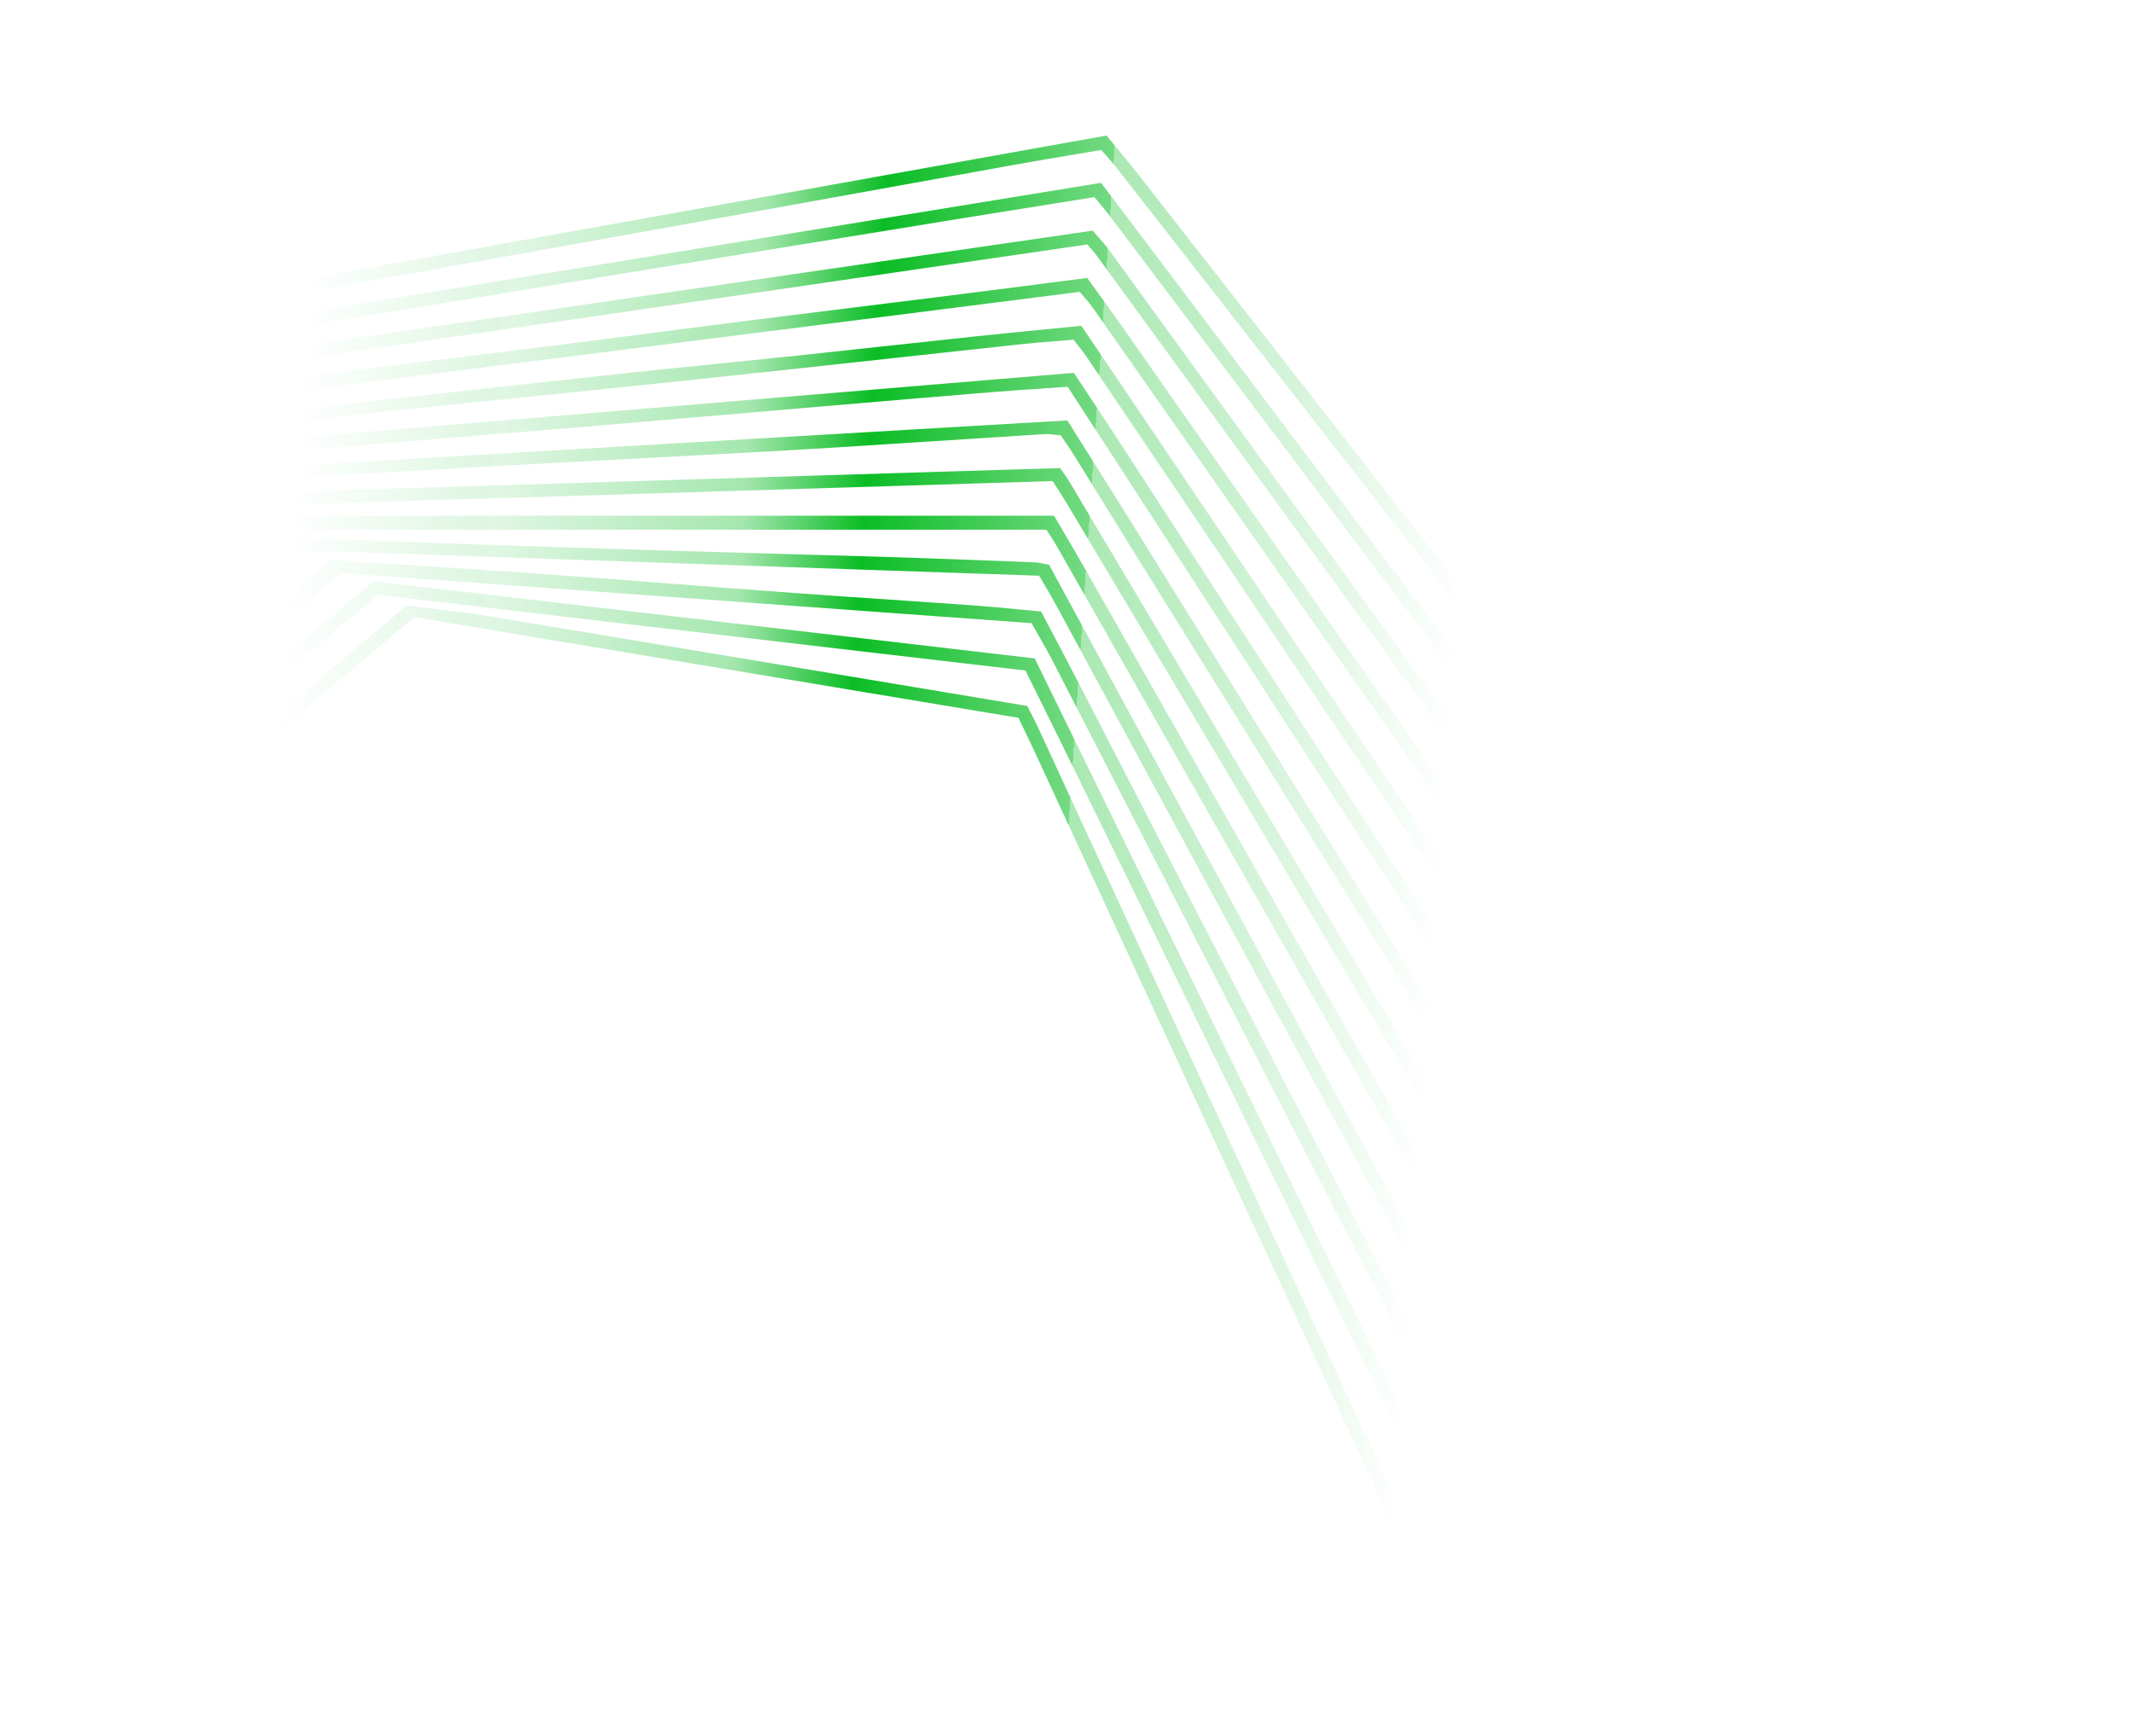 <svg width="495" height="403" viewBox="0 0 495 403" fill="none" xmlns="http://www.w3.org/2000/svg">
<path fill-rule="evenodd" clip-rule="evenodd" d="M453.081 282.403C465.783 298.683 478.498 314.964 491.237 331.22C491.969 332.164 492.825 333.01 493.679 333.856C494.117 334.289 494.555 334.722 494.975 335.167V340.074C494.559 339.654 494.126 339.247 493.693 338.84C492.806 338.008 491.919 337.175 491.176 336.225C464.902 302.583 438.642 268.927 412.382 235.272C394.864 212.821 377.346 190.369 359.824 167.922C332.274 132.605 304.7 97.304 277.128 62.006C271.09 54.278 265.053 46.549 259.016 38.82C258.338 37.949 257.608 37.124 256.788 36.196C256.404 35.762 256.001 35.306 255.573 34.812C253.622 35.142 251.669 35.469 249.715 35.795C245.055 36.574 240.391 37.353 235.739 38.193C219.909 41.04 204.083 43.899 188.258 46.759C173.117 49.494 157.978 52.23 142.839 54.953C106.65 61.471 70.449 67.975 34.248 74.468C22.937 76.496 17.19 77.428 6.379 79.183L4.748 79.448C3.285 79.682 -5.507 81.096 -5.507 81.096C-5.507 81.096 -8.225 83.973 -9.565 85.473C-19.27 96.319 -29.064 107.077 -38.854 117.832C-41.729 120.989 -44.603 124.147 -47.475 127.306C-48.419 128.343 -49.386 129.364 -50.48 130.518C-51.124 131.199 -51.813 131.926 -52.566 132.729C-74.594 110.992 -96.692 89.366 -118.812 67.718C-140.664 46.333 -162.537 24.927 -184.383 3.375C-194.507 3.434 -205.756 3.434 -217.426 3.434C-229.097 3.434 -241.189 3.434 -253 3.493V3.19215e-05L-241.751 0L-200.132 1.90485e-05L-182.873 1.15392e-05C-139.589 42.645 -96.354 85.24 -52.627 128.315C-44.526 119.442 -36.541 110.694 -28.572 101.962C-21.544 94.26 -14.527 86.572 -7.45 78.821C32.168 71.718 71.826 64.61 111.53 57.494C159.877 48.829 208.293 40.151 256.791 31.455C257.615 32.462 258.423 33.44 259.216 34.4C260.978 36.533 262.667 38.579 264.304 40.665C299.435 85.609 334.567 130.553 369.673 175.521C387.179 197.933 404.674 220.36 422.17 242.786C432.473 255.993 442.776 269.199 453.081 282.403ZM470.53 327.597L470.528 327.594C467.66 323.785 464.793 319.976 461.922 316.169C429.927 273.697 397.931 231.225 365.923 188.765C346.678 163.235 327.424 137.71 308.169 112.184L308.168 112.182C295.891 95.906 283.613 79.63 271.338 63.352C268.079 59.028 264.811 54.714 261.458 50.288L261.435 50.258C259.494 47.696 257.524 45.096 255.512 42.436C226.389 47.187 197.285 51.935 168.202 56.68L166.998 56.877L165.304 57.153C110.453 66.102 55.676 75.039 0.986 83.961C-3.818 88.903 -8.603 93.827 -13.381 98.743L-13.746 99.118L-13.759 99.132C-27.959 113.742 -42.099 128.291 -56.476 143.071C-77.498 121.093 -98.331 99.173 -119.077 77.345L-119.082 77.34C-139.401 55.962 -159.636 34.671 -179.884 13.498C-182.522 13.498 -185.16 13.489 -187.778 13.479H-187.778C-192.957 13.46 -198.059 13.441 -202.944 13.498C-213.66 13.629 -223.759 13.586 -234.099 13.543H-234.1C-239.362 13.521 -244.687 13.498 -250.188 13.498C-250.581 13.507 -251.525 13.504 -252.259 13.501C-252.558 13.499 -252.822 13.498 -253 13.498V16.311C-252.612 16.337 -251.928 16.326 -251.368 16.317H-251.367C-251.129 16.314 -250.912 16.311 -250.75 16.311C-236.421 16.22 -222.2 16.25 -207.978 16.281L-207.976 16.281C-200.866 16.296 -193.756 16.311 -186.633 16.311C-184.518 16.274 -181.571 16.311 -181.571 16.311C-181.571 16.311 -178.901 19.158 -177.757 20.425C-173.476 25.185 -169.037 29.802 -164.599 34.418L-164.599 34.418C-163.224 35.847 -161.85 37.276 -160.481 38.71C-126.985 73.767 -95.075 107.152 -61.555 142.185C-61.033 142.731 -60.399 143.465 -59.671 144.31L-59.67 144.31L-59.67 144.31C-58.889 145.217 -57.997 146.25 -57.017 147.313C-55.13 145.58 -52.301 142.629 -50.586 140.839L-50.585 140.838L-50.439 140.685C-43.209 133.166 -36.019 125.908 -28.828 118.651L-28.828 118.65L-28.827 118.649C-21.637 111.391 -14.446 104.133 -7.216 96.614C-1.916 91.105 3.347 86.47 3.347 86.47C3.347 86.47 9.962 85.461 16.209 84.478C32.864 81.879 49.505 79.143 66.142 76.408L66.151 76.407C70.687 75.661 75.222 74.916 79.757 74.173C90.346 72.44 100.929 70.688 111.512 68.937L111.525 68.935C122.112 67.183 132.7 65.43 143.294 63.696C169.916 59.343 196.538 55.015 223.172 50.687C229.865 49.603 236.562 48.536 243.269 47.467L243.269 47.467C246.839 46.898 250.412 46.328 253.987 45.756C254.407 46.267 254.809 46.745 255.194 47.203L255.195 47.203C255.949 48.1 256.64 48.922 257.283 49.777C259.93 53.283 262.577 56.79 265.225 60.297C275.147 73.44 285.071 86.585 294.972 99.737C305.177 113.287 315.378 126.841 325.58 140.395L325.82 140.714C341.98 162.184 358.142 183.656 374.322 205.119C405.1 245.956 435.878 286.781 466.693 327.581C472.906 335.81 479.189 343.99 485.471 352.168L485.475 352.174C488.654 356.312 491.832 360.45 495 364.593V358.457C494.609 358.106 494.2 357.768 493.791 357.43L493.791 357.43C492.825 356.631 491.857 355.831 491.114 354.854C484.224 345.789 477.377 336.693 470.53 327.597ZM308.394 128.189C325.411 151.597 342.427 175.006 359.455 198.405C386.115 235.048 412.802 271.671 439.496 308.303L440.217 309.293C449.419 321.921 458.622 334.55 467.824 347.181C473.915 355.537 480.034 363.876 486.154 372.217C489.103 376.237 492.053 380.257 495 384.28V389.186C493.754 387.581 492.495 385.987 491.236 384.393L491.234 384.391C488.578 381.03 485.923 377.67 483.404 374.209C458.425 339.869 433.472 305.516 408.517 271.16L408.109 270.599C399.073 258.159 390.037 245.719 380.998 233.278C351.806 193.081 322.602 152.883 293.385 112.698C280.4 94.831 267.391 76.989 254.381 59.147C254.09 58.751 253.767 58.383 253.336 57.891L253.335 57.89L253.334 57.889L253.333 57.888C253.054 57.569 252.73 57.199 252.34 56.736C172.203 68.406 91.771 80.124 11.044 91.892C-12.639 115.157 -36.384 138.496 -60.411 162.118C-62.497 159.824 -64.543 157.585 -66.56 155.377C-70.025 151.586 -73.404 147.888 -76.753 144.165C-84.019 136.093 -91.292 128.027 -98.564 119.96C-123.475 92.331 -148.384 64.702 -173.035 36.853C-175.101 34.529 -179.663 29.844 -179.663 29.844C-179.663 29.844 -185.873 29.401 -189.894 29.303C-204.729 28.465 -219.772 27.837 -234.7 27.214L-234.7 27.214C-240.827 26.958 -246.935 26.703 -253 26.434L-252.975 23.622C-248.967 23.931 -245.462 24.071 -241.528 24.227H-241.528H-241.528H-241.528C-238.31 24.355 -234.805 24.494 -230.503 24.747C-225.933 25.016 -222.262 25.156 -218.458 25.302C-214.303 25.46 -209.989 25.625 -204.17 25.97C-196.739 26.411 -191.423 26.625 -186.107 26.839L-186.106 26.839L-186.106 26.839C-183.448 26.946 -180.79 27.052 -177.868 27.188C-145.801 62.809 -113.883 98.273 -81.735 133.992L-60.35 157.753C-38.121 135.906 -16.317 114.472 5.452 93.074L5.864 92.669L9.544 89.052C86.34 77.876 162.961 66.721 239.645 55.558L253.594 53.527C254.09 54.116 254.564 54.656 255.014 55.17L255.015 55.171C255.881 56.158 256.661 57.049 257.357 58.003C274.367 81.378 291.366 104.763 308.365 128.148L308.38 128.168L308.394 128.189ZM394.66 267.241C381.519 248.501 368.378 229.759 355.237 211.017L355.085 210.801L354.982 210.654L354.927 210.576C323.325 165.506 291.721 120.432 260.111 75.365C258.394 72.917 256.638 70.495 254.891 68.087C254.024 66.891 253.159 65.699 252.303 64.508C250.198 64.779 248.105 65.05 246.022 65.319C236.507 66.549 227.196 67.752 217.885 68.922C211.041 69.78 204.195 70.623 197.348 71.465C189.384 72.446 181.419 73.426 173.457 74.431C166.628 75.294 159.805 76.182 152.982 77.07L152.98 77.07L152.978 77.07L152.976 77.071C145.414 78.055 137.852 79.039 130.284 79.989C122.019 81.026 113.754 82.038 105.488 83.05L105.482 83.05C96.301 84.175 87.119 85.299 77.937 86.457C70.834 87.351 63.734 88.273 56.634 89.195L56.634 89.195L56.633 89.195L56.633 89.195C45.286 90.668 33.939 92.141 22.578 93.503C20.955 93.7 17.93 94.032 17.93 94.032C17.93 94.032 16.086 96.061 15.065 97.032C-9.65 120.599 -34.402 144.106 -59.167 167.624L-59.649 168.081C-60.594 168.978 -61.608 169.795 -62.705 170.679L-62.705 170.679L-62.706 170.68L-62.707 170.68L-62.711 170.684C-63.282 171.144 -63.876 171.622 -64.494 172.139C-101.642 128.155 -138.433 84.588 -175.433 40.763C-201.182 37.984 -226.98 35.328 -252.988 32.807V35.598C-249.522 35.958 -246.056 36.318 -242.591 36.679L-242.588 36.679L-242.587 36.679C-222.484 38.769 -202.386 40.859 -182.27 42.841C-180.069 43.062 -176.392 43.468 -176.392 43.468C-176.392 43.468 -174.204 46.1 -173.343 47.12C-171.535 49.23 -169.883 51.41 -168.222 53.602L-168.222 53.602C-166.639 55.691 -165.049 57.789 -163.309 59.847L-81.82 156.461C-78.087 160.884 -74.328 165.284 -70.478 169.791L-70.475 169.794L-70.47 169.8C-68.488 172.12 -66.483 174.468 -64.444 176.861C-36.113 149.932 -8.126 123.334 19.553 97.032C96.985 87.219 173.801 77.48 250.581 67.742C250.974 68.217 251.345 68.648 251.693 69.055L251.697 69.059L251.7 69.062C252.395 69.873 253.005 70.584 253.545 71.344C291.357 125.265 329.144 179.185 366.931 233.118C372.765 241.443 378.598 249.769 384.432 258.094L386.311 260.777L386.357 260.842L386.403 260.907L386.449 260.972C414.917 301.6 443.387 342.231 471.833 382.878C474.911 387.275 477.883 391.746 480.859 396.221L480.863 396.228L480.868 396.234C482.299 398.387 483.73 400.54 485.175 402.688H488.864C488.454 401.987 488.062 401.273 487.67 400.56L487.669 400.559C486.885 399.133 486.101 397.707 485.175 396.379C459.69 359.985 434.196 323.626 408.7 287.265L407.598 285.693L394.66 267.241ZM286.767 128.686L286.795 128.728L286.823 128.77L286.851 128.812L286.88 128.853C303.612 153.684 320.344 178.516 337.087 203.336C356.414 231.99 375.745 260.64 395.073 289.287L395.627 290.108C410.768 312.549 425.908 334.988 441.043 357.424C447.334 366.748 453.64 376.062 459.946 385.376L459.977 385.422C463.865 391.164 467.752 396.907 471.636 402.651H466.718C466.501 402.182 466.306 401.699 466.11 401.216C465.706 400.216 465.302 399.218 464.713 398.347C445.305 369.515 425.876 340.692 406.445 311.868L406.334 311.702L406.084 311.332L405.926 311.098L405.769 310.865C392.617 291.354 379.464 271.842 366.316 252.325C351.161 229.822 336.014 207.314 320.866 184.804C309.527 167.955 298.188 151.104 286.844 134.254C275.309 117.112 263.763 99.996 252.204 82.879C251.569 81.939 250.861 81.043 250.1 80.081L250.098 80.079L250.098 80.079L250.097 80.078L250.095 80.075C249.782 79.679 249.46 79.272 249.13 78.846C247.782 78.961 246.445 79.068 245.116 79.174L245.116 79.174C242.35 79.395 239.62 79.612 236.895 79.903C226.922 80.977 216.952 82.067 206.98 83.157C191.957 84.8 176.932 86.442 161.898 88.031C148.263 89.474 134.621 90.871 120.98 92.267L120.979 92.267L120.977 92.268L120.976 92.268L120.975 92.268C109.398 93.453 97.821 94.638 86.25 95.852C78.282 96.682 71.825 97.374 65.561 98.046C57.443 98.916 49.65 99.752 39.314 100.807C38.146 100.93 29.255 101.594 29.255 101.594C29.255 101.594 25.702 104.25 24.521 105.345C9.544 119.264 -5.446 133.184 -20.447 147.091C-35.587 161.125 -50.752 175.135 -65.916 189.144L-65.945 189.17C-66.401 189.595 -66.897 189.98 -67.508 190.453L-67.508 190.453C-67.852 190.719 -68.233 191.014 -68.662 191.359C-89.735 164.678 -110.752 138.062 -131.746 111.475L-131.783 111.428L-131.823 111.378L-132.215 110.881C-146.419 92.893 -160.613 74.918 -174.806 56.945C-178.541 56.36 -182.254 55.777 -185.951 55.197L-185.959 55.195C-194.065 53.923 -202.097 52.661 -210.134 51.412C-213.878 50.831 -217.622 50.255 -221.366 49.68L-221.37 49.679L-221.371 49.679C-231.56 48.114 -241.749 46.548 -251.918 44.858C-252.145 44.823 -252.402 44.8 -252.669 44.777C-252.778 44.768 -252.889 44.758 -253 44.747V41.685C-241.315 43.512 -229.681 45.331 -218.099 47.143L-217.948 47.166L-217.715 47.203L-217.708 47.204L-217.593 47.222L-217.547 47.229C-202.646 49.559 -187.829 51.877 -173.097 54.179C-138.015 98.582 -103.302 142.529 -68.269 186.883C-67.599 186.314 -66.963 185.785 -66.355 185.278L-66.353 185.277L-66.352 185.276C-65.096 184.231 -63.955 183.282 -62.871 182.272C-56.208 176.088 -49.539 169.91 -42.869 163.732C-22.83 145.169 -2.788 126.604 17.094 107.865C20.488 104.681 27.128 98.852 27.128 98.852C27.128 98.852 34.444 98.151 38.478 97.893C51.845 97.043 65.168 95.503 78.487 93.964C83.657 93.366 88.826 92.769 93.997 92.212C102.133 91.338 110.267 90.441 118.401 89.545L118.402 89.545L118.402 89.545L118.403 89.545L118.403 89.545C127.539 88.538 136.675 87.531 145.814 86.555C152.836 85.809 159.864 85.1 166.891 84.39L166.893 84.39C173.293 83.744 179.692 83.098 186.086 82.424C192.791 81.717 199.496 80.986 206.202 80.254L206.208 80.254C212.916 79.522 219.624 78.79 226.332 78.083C231.768 77.507 237.205 76.974 242.719 76.434C245.436 76.168 248.173 75.9 250.938 75.624C252.351 77.71 253.757 79.778 255.156 81.836L255.162 81.844C257.339 85.046 259.5 88.225 261.648 91.413C270.022 103.836 278.394 116.261 286.767 128.686ZM393.798 309.395L393.516 308.96C377.555 284.306 361.593 259.65 345.621 235C316.823 190.56 288.024 146.12 259.213 101.68C257.094 98.412 254.935 95.168 252.791 91.946L252.788 91.943L252.785 91.938L252.784 91.936L252.777 91.926C251.578 90.125 250.384 88.331 249.204 86.543C225.105 88.551 201.07 90.553 177.095 92.551L176.846 92.572C129.402 96.524 82.196 100.457 35.207 104.373C11.012 126.333 -12.944 148.08 -36.963 169.886L-37.219 170.118L-37.724 170.577C-49.122 180.924 -60.534 191.285 -71.995 201.688L-74.162 198.746C-106.49 154.852 -138.499 111.392 -170.638 67.766C-175.692 66.7 -180.745 65.632 -185.8 64.564L-185.924 64.538L-185.935 64.535L-185.936 64.535C-208.128 59.844 -230.369 55.143 -252.975 50.563V53.588C-252.812 53.622 -252.648 53.651 -252.486 53.679L-252.486 53.679L-252.486 53.679L-252.486 53.679L-252.486 53.679L-252.485 53.679C-252.296 53.713 -252.109 53.745 -251.93 53.785C-242.831 55.679 -233.728 57.563 -224.626 59.448C-215.523 61.332 -206.421 63.217 -197.321 65.11C-191.739 66.273 -186.167 67.484 -180.654 68.683L-180.652 68.683C-177.883 69.285 -175.129 69.884 -172.396 70.472L-167.347 77.334L-167.31 77.384C-135.653 120.415 -104.167 163.211 -72.56 206.152C-72.141 205.81 -71.776 205.516 -71.45 205.253C-70.733 204.675 -70.202 204.247 -69.695 203.791C-66.492 200.885 -63.288 197.98 -60.084 195.074L-60.079 195.07L-60.075 195.066C-46.617 182.861 -33.155 170.653 -19.71 158.429C-2.15 142.468 15.409 126.507 32.883 110.46C34.407 109.058 37.076 106.894 37.076 106.894C37.076 106.894 56.086 105.652 63.009 105.086C70.672 104.456 78.33 103.81 85.989 103.163L85.99 103.163L85.991 103.163L85.992 103.163L85.993 103.163L85.993 103.163C91.779 102.675 97.566 102.186 103.354 101.705C107.757 101.341 112.159 100.985 116.561 100.629C123.164 100.094 129.767 99.56 136.371 99C146.466 98.145 156.557 97.275 166.648 96.405L166.651 96.405L166.654 96.405L166.657 96.405L166.66 96.404L166.668 96.404C174.295 95.746 181.923 95.088 189.553 94.438C191.76 94.25 193.967 94.062 196.173 93.874L196.175 93.874L196.177 93.873L196.179 93.873L196.181 93.873L196.183 93.873C207.413 92.916 218.645 91.958 229.886 91.044C233.897 90.716 237.908 90.447 241.997 90.171C243.9 90.043 245.82 89.914 247.765 89.777C248.781 91.338 249.785 92.876 250.779 94.4C252.614 97.211 254.419 99.975 256.213 102.75C263.666 114.247 271.119 125.742 278.572 137.237C297.593 166.574 316.612 195.908 335.624 225.248C372.969 282.919 410.301 340.59 447.609 398.286C448.197 399.197 448.608 400.233 449.017 401.267L449.018 401.267C449.199 401.724 449.38 402.181 449.576 402.626H453.265C452.893 401.898 452.54 401.159 452.186 400.42L452.185 400.418C451.404 398.787 450.623 397.156 449.65 395.642C444.389 387.499 439.11 379.356 433.829 371.21L433.801 371.166C430.303 365.771 426.805 360.375 423.311 354.977C413.565 339.928 403.821 324.877 394.076 309.826L393.798 309.395ZM305.24 189.997L305.259 190.029L305.279 190.06L305.298 190.092L305.318 190.123L305.338 190.155L305.357 190.186C317.185 209.243 329.014 228.302 340.85 247.358C354.02 268.561 367.195 289.764 380.37 310.968L380.645 311.409C397.812 339.038 414.98 366.668 432.14 394.302C433.465 396.426 434.762 398.564 436.057 400.7L436.123 400.81C436.339 401.165 436.554 401.52 436.769 401.875C436.931 402.142 437.093 402.409 437.255 402.675H433.566C420.323 381.304 407.08 359.933 393.824 338.561C369.145 298.77 344.453 258.978 319.749 219.198C307.527 199.516 295.295 179.839 283.062 160.161L283.056 160.151L283.049 160.141L283.043 160.131L283.037 160.121L283.003 160.065L282.94 159.964L282.632 159.468L282.182 158.745C274.845 146.942 267.508 135.139 260.173 123.334C258.39 120.469 256.622 117.598 254.854 114.727C253.087 111.856 251.319 108.984 249.536 106.119C248.814 104.944 248.041 103.803 247.259 102.65L247.258 102.649L247.255 102.644L247.252 102.64C246.891 102.107 246.527 101.572 246.167 101.029C245.728 100.994 245.307 100.949 244.901 100.906C243.999 100.809 243.165 100.719 242.343 100.77C233.069 101.35 223.799 101.946 214.532 102.542L214.527 102.542L214.523 102.542L214.518 102.542L214.514 102.543L214.51 102.543L214.505 102.543C207.659 102.983 200.813 103.423 193.968 103.857C186.012 104.361 178.044 104.804 170.076 105.234C163.735 105.576 157.394 105.911 151.054 106.246L151.049 106.246L151.044 106.247L151.038 106.247L151.033 106.247L151.028 106.247L151 106.249L150.997 106.249L150.993 106.249L150.989 106.25L150.985 106.25L150.982 106.25L150.978 106.25C139.773 106.843 128.57 107.435 117.373 108.062C95.312 109.304 45.462 112.157 45.462 112.157C45.462 112.157 42.339 114.776 40.79 116.166C19.593 135.262 -1.683 154.28 -22.955 173.294C-28.215 177.996 -33.474 182.697 -38.732 187.4C-44.863 192.878 -50.799 198.112 -56.754 203.362L-56.754 203.362C-61.906 207.905 -67.072 212.46 -72.388 217.194C-73.193 217.92 -74.041 218.598 -74.897 219.283C-75.492 219.758 -76.09 220.237 -76.68 220.736C-93.818 195.65 -110.901 170.634 -127.991 145.608L-128.054 145.515L-128.101 145.447L-128.179 145.333L-128.244 145.237L-128.346 145.088L-128.487 144.881C-142.328 124.613 -156.174 104.337 -170.06 84.01C-172.646 83.326 -175.239 82.638 -177.836 81.949L-177.847 81.946C-183.88 80.346 -189.94 78.738 -196.005 77.149C-203.758 75.122 -211.515 73.1 -219.273 71.077C-230.107 68.252 -240.943 65.427 -251.77 62.59C-252.059 62.517 -252.354 62.458 -252.656 62.398C-252.766 62.376 -252.876 62.354 -252.988 62.331V59.233C-252.582 59.282 -252.188 59.355 -251.807 59.454C-239.54 62.642 -227.276 65.845 -215.012 69.049L-215.008 69.05L-215.003 69.051L-215.001 69.051C-200.776 72.767 -186.551 76.483 -172.322 80.174C-170.945 80.53 -168.768 80.961 -168.768 80.961C-168.768 80.961 -166.53 83.641 -165.608 85.006C-139.821 122.922 -113.958 160.772 -88.091 198.629L-83.32 205.611C-81.773 207.872 -80.188 210.111 -78.475 212.529L-78.474 212.531L-78.471 212.535C-77.652 213.691 -76.804 214.889 -75.917 216.149C-62.49 204.531 -49.412 192.791 -36.381 181.093C-29.661 175.061 -22.953 169.039 -16.217 163.052C-2.298 150.674 11.586 138.266 25.64 125.706L25.722 125.633L25.849 125.52C31.789 120.211 37.76 114.874 43.778 109.501L59.362 108.59L59.955 108.555L61.048 108.492L61.188 108.483L61.504 108.465L63.005 108.377L63.544 108.346C124.578 104.779 185.955 101.192 247.704 97.585C249.634 100.667 251.582 103.762 253.538 106.868C256.866 112.154 260.215 117.474 263.529 122.818C277.402 145.145 291.264 167.478 305.126 189.814L305.132 189.823L305.138 189.833L305.144 189.842L305.15 189.852L305.182 189.903L305.24 189.997ZM248.109 111.702C247.704 111.021 247.245 110.372 246.772 109.703C246.527 109.357 246.279 109.005 246.031 108.64C211.221 109.711 176.46 110.778 141.753 111.843L141.61 111.847L141.015 111.866C111.383 112.775 81.79 113.683 52.237 114.592C38.405 126.799 24.6 138.982 10.813 151.148L10.433 151.484L9.963 151.899C-19.031 177.486 -47.945 203.003 -76.864 228.519C-77.467 229.06 -78.745 230.032 -78.745 230.032L-79.815 230.954C-79.815 230.954 -80.196 230.315 -80.602 229.761C-96.45 204.679 -112.372 179.485 -128.33 154.232L-128.483 153.99C-140.927 134.297 -153.395 114.569 -165.867 94.831C-185.224 88.842 -204.506 82.874 -223.787 76.906L-223.913 76.867L-224.655 76.638L-224.99 76.534L-225.306 76.436C-234.534 73.58 -243.763 70.724 -253 67.865V71C-252.988 71.007 -252.978 71.01 -252.969 71.013C-252.96 71.016 -252.951 71.019 -252.938 71.025C-248.268 72.484 -243.594 73.922 -238.919 75.361C-235.395 76.446 -231.87 77.53 -228.345 78.624C-208.24 84.859 -188.148 91.105 -167.822 97.426C-150.868 124.28 -133.906 151.142 -116.877 178.111L-116.752 178.309C-104.698 197.399 -92.61 216.542 -80.467 235.774C-49.875 208.802 -19.483 182.001 10.931 155.181L10.97 155.147C25.177 142.619 39.388 130.087 53.627 117.531C117.102 115.575 180.663 113.62 244.285 111.665C244.714 112.342 245.121 112.971 245.509 113.571L245.511 113.575L245.512 113.576L245.513 113.577L245.515 113.579C246.204 114.646 246.836 115.623 247.433 116.621L249.95 120.835C258.335 134.877 266.726 148.928 275.076 162.979C289.438 187.147 303.796 211.321 318.155 235.495L318.213 235.592L318.272 235.691L318.505 236.084L318.622 236.281C332.826 260.195 347.031 284.109 361.238 308.017C367.023 317.755 372.813 327.491 378.602 337.227L378.786 337.536L378.8 337.559C390.504 357.241 402.208 376.922 413.879 396.626C414.629 397.898 415.143 399.315 415.656 400.733L415.657 400.734C415.893 401.385 416.129 402.037 416.388 402.676H421.307C415.67 393.21 410.031 383.744 404.392 374.277C395.38 359.149 386.367 344.019 377.359 328.884C364.96 308.05 352.563 287.218 340.167 266.386L339.529 265.314C309.056 214.107 278.586 162.905 248.109 111.702ZM308.674 232.077L309.447 233.437L310.882 235.962C316.99 246.709 323.098 257.455 329.205 268.2C353.958 311.742 378.711 355.284 403.452 398.814C403.94 399.67 404.357 400.574 404.772 401.476C404.85 401.645 404.928 401.815 405.007 401.984C405.11 402.207 405.215 402.43 405.321 402.651H401.632C399.863 399.473 398.098 396.291 396.333 393.108L396.332 393.108L396.332 393.107L396.332 393.106C391.95 385.206 387.566 377.303 383.114 369.45C354.266 318.591 325.381 267.745 296.497 216.899C279.429 186.858 262.349 156.83 245.269 126.802C244.768 125.923 244.216 125.068 243.605 124.122L243.605 124.121C243.361 123.745 243.109 123.354 242.847 122.941L61.78 122.941C13.553 165.02 -35.129 207.492 -84.353 250.432C-85.043 249.276 -85.714 248.163 -86.369 247.078C-87.547 245.127 -88.673 243.262 -89.763 241.381C-95.765 231.045 -101.765 220.709 -107.765 210.374L-107.81 210.296L-107.856 210.217L-107.872 210.19C-123.421 183.404 -138.969 156.621 -154.541 129.851L-164.944 111.087C-170.609 109.054 -176.171 107.055 -181.669 105.079L-181.745 105.051L-181.754 105.048L-181.754 105.048L-181.754 105.048L-181.754 105.048C-190.524 101.896 -199.134 98.801 -207.749 95.716C-212.239 94.106 -216.731 92.5 -221.222 90.893L-221.229 90.891L-221.231 90.89L-221.233 90.89L-221.234 90.889C-231.56 87.196 -241.886 83.503 -252.201 79.768C-252.447 79.681 -252.717 79.608 -252.988 79.534V77.075C-236.928 81.821 -171.425 104.926 -163.087 108.984C-144.88 140.306 -126.577 171.806 -108.112 203.585C-100.053 217.456 -91.963 231.38 -83.836 245.365C-76.826 239.986 -70.476 234.325 -64.208 228.739L-64.207 228.738L-64.206 228.737L-64.205 228.736L-64.204 228.735L-64.199 228.73L-64.194 228.726L-64.193 228.725C-61.01 225.888 -57.848 223.07 -54.632 220.317C-48.191 214.807 -41.813 209.216 -35.437 203.626C-32.124 200.722 -28.811 197.818 -25.489 194.925C-21.055 191.066 -16.613 187.216 -12.172 183.366L-12.154 183.351C-7.019 178.899 -1.884 174.449 3.236 169.987C8.49 165.412 13.734 160.821 18.978 156.23C23.43 152.333 27.882 148.436 32.342 144.546C39.502 138.308 46.668 132.083 53.795 125.893L53.81 125.881L53.839 125.855L53.856 125.841C56.219 123.788 58.578 121.739 60.931 119.695L244.605 119.695C245.264 120.818 245.93 121.945 246.599 123.077L246.599 123.078L246.601 123.081C248.179 125.753 249.773 128.451 251.319 131.179C270.412 164.755 289.499 198.338 308.584 231.917L308.674 232.077ZM237.607 130.419C236.406 130.373 235.205 130.327 234.004 130.28L234.003 130.28L234.002 130.28L234.001 130.28L234 130.28L233.998 130.28L233.997 130.28L233.996 130.28L233.995 130.28L233.994 130.28C224.795 129.924 215.595 129.568 206.387 129.286C197.374 129.009 188.359 128.755 179.343 128.501L179.333 128.501C168.315 128.19 157.296 127.879 146.282 127.528C122.574 126.778 98.854 126.015 75.146 125.031C73.056 124.945 69.416 124.872 69.416 124.872C69.416 124.872 66.256 127.38 64.669 128.745C35.321 154.175 5.922 179.541 -23.478 204.908L-23.512 204.937C-34.972 214.825 -46.433 224.714 -57.89 234.606C-62.304 238.417 -66.698 242.255 -71.093 246.095L-71.097 246.098L-71.101 246.102L-71.106 246.105L-71.11 246.109L-71.114 246.113L-71.118 246.116L-71.122 246.12L-71.126 246.124L-71.13 246.127C-74.424 249.004 -77.718 251.882 -81.02 254.748C-82.286 255.844 -83.588 256.905 -85.095 258.134L-85.095 258.134L-85.097 258.135C-85.77 258.684 -86.484 259.266 -87.255 259.9C-87.652 259.279 -88.036 258.7 -88.403 258.146L-88.403 258.146C-89.227 256.902 -89.966 255.787 -90.587 254.613C-100.598 235.769 -110.586 216.919 -120.575 198.067C-123.408 192.72 -126.241 187.373 -129.075 182.026C-130.969 178.459 -132.863 174.892 -134.756 171.325L-134.791 171.26L-134.825 171.195L-134.826 171.193C-141.827 158.01 -148.826 144.828 -155.796 131.622L-160.763 122.277C-160.981 122.173 -161.199 122.068 -161.416 121.963C-162.663 121.363 -163.913 120.761 -165.19 120.248C-194.444 108.419 -223.697 96.614 -252.963 84.822V88.068C-252.865 88.105 -252.765 88.142 -252.665 88.179L-252.665 88.179L-252.664 88.179C-252.465 88.253 -252.266 88.326 -252.078 88.4C-241.508 92.67 -230.936 96.933 -220.363 101.196L-220.327 101.211L-220.296 101.223C-209.698 105.497 -199.1 109.771 -188.505 114.051C-183.081 116.241 -177.662 118.451 -172.123 120.709C-168.985 121.989 -165.809 123.285 -162.571 124.601L-149.906 149.465V149.477C-138.803 170.348 -127.73 191.232 -116.658 212.115L-116.639 212.151L-116.626 212.174C-112.001 220.898 -107.376 229.622 -102.748 238.344C-98.531 246.288 -94.276 254.219 -90.021 262.138C-89.715 262.71 -89.336 263.247 -88.87 263.91C-88.644 264.231 -88.397 264.581 -88.128 264.979C-41.91 225.046 4.076 185.308 49.967 145.652L50.523 145.171L50.644 145.066L50.666 145.048L70.67 127.761C104.623 128.926 138.441 130.091 172.259 131.256L172.359 131.259C195.275 132.048 218.191 132.838 241.15 133.627C241.612 134.427 242.074 135.209 242.531 135.983L242.534 135.989L242.535 135.99L242.535 135.99L242.536 135.992L242.538 135.996C243.441 137.524 244.323 139.018 245.146 140.55C256.803 162.089 268.453 183.633 280.103 205.177C294.604 231.995 309.106 258.814 323.623 285.625C336.739 309.858 349.879 334.081 363.019 358.303L363.05 358.361L363.082 358.419L363.113 358.477L363.144 358.534L363.176 358.592L363.325 358.868L363.474 359.143C371.039 373.088 378.603 387.032 386.163 400.979C386.368 401.355 386.538 401.744 386.709 402.136L386.788 402.315L386.838 402.428C386.87 402.502 386.904 402.577 386.938 402.651H390.627C364.991 355.337 339.352 308.027 313.716 260.723L312.72 258.884C289.625 216.269 266.533 173.659 243.449 131.057C242.923 130.976 242.454 130.883 242.02 130.797L242.019 130.796C241.326 130.659 240.721 130.538 240.117 130.516C239.28 130.484 238.444 130.452 237.607 130.419ZM243.944 146.363C246.181 150.6 248.377 154.759 250.532 158.933C285.86 227.412 321.188 295.892 356.504 364.421C361.15 373.426 365.704 382.487 370.257 391.547C372.127 395.266 373.996 398.985 375.871 402.7H372.182C372.043 402.405 371.906 402.109 371.769 401.813C371.522 401.281 371.278 400.748 371.033 400.215L371.032 400.211L371.031 400.209L371.03 400.207L371.029 400.205L371.028 400.203L371.027 400.202L371.026 400.2L371.025 400.198L371.024 400.196L371.023 400.194C370.138 398.265 369.253 396.336 368.284 394.449C356.04 370.63 343.781 346.821 331.524 323.012L331.426 322.822L331.297 322.571L331.199 322.381L331.18 322.345L331.162 322.309L331.143 322.273L331.125 322.237L331.106 322.201L331.088 322.166L331.069 322.13L331.051 322.094L331.033 322.058C323.426 307.283 315.819 292.507 308.215 277.73C299.071 259.954 289.934 242.178 280.797 224.402L280.71 224.232L280.693 224.198C268.558 200.59 256.424 176.983 244.273 153.375C243.298 151.49 242.244 149.647 241.149 147.732C240.573 146.724 239.985 145.696 239.391 144.632C186.012 140.759 132.805 136.897 79.118 132.999C41.202 165.486 3.219 198.039 -34.864 230.679L-35.12 230.898L-35.758 231.445C-54.561 247.56 -73.389 263.697 -92.247 279.857C-92.572 279.283 -92.87 278.77 -93.145 278.296C-93.724 277.299 -94.203 276.474 -94.62 275.615C-99.975 264.465 -105.325 253.314 -110.675 242.163L-110.685 242.142L-110.695 242.122L-110.704 242.101C-119.853 223.032 -129.002 203.963 -138.175 184.903L-139.035 183.12C-139.179 182.82 -139.321 182.521 -139.463 182.223L-139.463 182.223L-139.464 182.221C-139.735 181.654 -140.003 181.09 -140.277 180.526C-140.302 180.47 -140.33 180.415 -140.357 180.36C-140.385 180.304 -140.413 180.249 -140.437 180.194L-157.333 145.235C-158.006 143.539 -158.778 142.049 -159.538 140.58C-160.013 139.663 -160.483 138.753 -160.923 137.807C-165.391 135.802 -169.88 133.786 -174.382 131.764L-174.435 131.741L-174.553 131.688C-181.865 128.404 -189.212 125.104 -196.559 121.81C-201.958 119.387 -207.359 116.967 -212.759 114.547C-225.831 108.69 -238.902 102.833 -251.955 96.934C-252.274 96.786 -252.631 96.663 -252.987 96.54H-252.987L-252.987 96.54L-252.987 96.54L-252.987 96.54L-252.988 96.54V93.331C-252.065 93.675 -251.192 94.019 -250.344 94.401C-235.699 100.961 -221.057 107.527 -206.415 114.093C-191.773 120.66 -177.13 127.226 -162.485 133.786C-161.672 134.146 -160.816 134.386 -159.947 134.628L-159.792 134.672L-150.68 151.936C-131.83 191.113 -112.979 230.278 -94.091 269.442C-93.589 270.479 -92.959 271.458 -92.214 272.613C-91.829 273.211 -91.413 273.857 -90.968 274.582C-62.708 250.38 -34.858 226.273 -7.068 202.217C20.8 178.094 48.608 154.024 76.708 129.962C82.827 130.373 89.067 130.772 95.313 131.171C105.509 131.822 115.721 132.475 125.451 133.184C135.699 133.93 145.94 134.717 156.18 135.503L156.182 135.503L156.184 135.504L156.186 135.504L156.188 135.504L156.19 135.504L156.192 135.504L156.194 135.504L156.196 135.504L156.198 135.505L156.2 135.505C165.527 136.221 174.852 136.937 184.18 137.623C191.699 138.177 199.226 138.683 206.753 139.19L206.754 139.19L206.754 139.19L206.755 139.19L206.756 139.19L206.756 139.19L206.757 139.19L206.757 139.191L206.758 139.191L206.758 139.191L206.759 139.191C213.103 139.618 219.449 140.045 225.791 140.5C229.349 140.758 232.906 141.1 236.471 141.443C238.18 141.607 239.891 141.771 241.605 141.927C242.389 143.416 243.168 144.892 243.942 146.359L243.944 146.363ZM64.275 153.907L64.266 153.915C51.558 164.696 38.886 175.446 26.218 186.207C18.066 193.136 9.922 200.078 1.777 207.02C-10.312 217.324 -22.404 227.63 -34.527 237.902C-41.295 243.64 -48.043 249.404 -54.808 255.183L-54.811 255.185L-54.814 255.188C-68.094 266.531 -81.439 277.93 -95.124 289.301C-95.524 288.476 -95.887 287.746 -96.219 287.077L-96.22 287.075C-96.858 285.79 -97.385 284.728 -97.854 283.645C-111.872 251.243 -157.074 148.53 -157.074 148.53C-167.565 143.385 -178.063 138.227 -188.542 133.079L-188.558 133.071L-188.617 133.042C-210.243 122.417 -231.782 111.834 -252.988 101.496V104.89C-252.508 105.062 -252.041 105.234 -251.635 105.431C-232.429 114.964 -213.183 124.418 -193.942 133.869L-193.878 133.901L-193.775 133.951L-193.637 134.019C-189.13 136.232 -184.624 138.446 -180.118 140.66C-175.581 142.894 -171.043 145.133 -166.54 147.354L-166.416 147.416L-166.338 147.454L-166.314 147.466C-163.803 148.705 -161.303 149.938 -158.821 151.162C-157.751 153.559 -136.994 201.184 -136.994 201.184C-136.957 201.258 -136.908 201.332 -136.871 201.418L-136.869 201.422C-135.899 203.658 -134.928 205.895 -133.969 208.132L-132.69 211.046H-132.703C-128.807 220.03 -124.998 229.053 -121.19 238.076L-121.19 238.076L-121.19 238.077L-121.19 238.077L-121.19 238.077L-121.19 238.077L-121.19 238.077L-121.19 238.077L-121.19 238.077L-121.19 238.077L-121.19 238.078L-121.19 238.078C-113.881 255.396 -106.572 272.714 -98.641 289.756C-98.131 290.842 -97.593 291.92 -96.947 293.214L-96.944 293.22C-96.735 293.639 -96.514 294.08 -96.28 294.552L-90.529 289.659C-31.512 239.452 27.205 189.501 85.992 139.48L87.59 138.017L108.654 140.525L109.083 140.575C152.003 145.588 194.923 150.6 237.977 155.625C239.05 157.8 240.115 159.956 241.173 162.098C244.637 169.111 248.027 175.973 251.38 182.85C260.938 202.408 270.486 221.971 280.034 241.535L280.052 241.571L280.069 241.607L280.086 241.642C289.611 261.158 299.136 280.674 308.67 300.184C317.686 318.637 326.722 337.082 335.758 355.526L335.775 355.562L335.793 355.598L335.81 355.634L335.828 355.67L335.845 355.705L335.863 355.741L335.881 355.777L335.898 355.813C342.639 369.572 349.379 383.332 356.11 397.093C356.773 398.444 357.381 399.823 357.99 401.203L357.991 401.204L357.991 401.205L357.992 401.205L357.992 401.206L357.992 401.207L357.993 401.208L357.993 401.209L357.993 401.21L357.994 401.21L357.994 401.211L357.994 401.212C358.21 401.7 358.425 402.188 358.643 402.676H362.332L361.669 401.32C321.213 318.598 280.756 235.874 240.129 152.822C216.179 150.026 192.229 147.233 168.258 144.438C141.093 141.27 113.902 138.099 86.656 134.918C79.179 141.263 71.721 147.59 64.275 153.907ZM247.751 183.696L247.747 183.686L247.742 183.676L247.738 183.667L247.733 183.657L247.729 183.647L247.724 183.637L247.72 183.628C245.463 178.732 243.207 173.835 240.941 168.942C240.408 167.783 239.822 166.648 239.203 165.449L239.199 165.442L239.196 165.437C238.931 164.923 238.659 164.397 238.383 163.852C204.137 158.144 169.923 152.436 135.746 146.735L110.167 142.468L94.378 140.525C31.051 194.089 -32.277 247.64 -95.629 301.167C-96.413 301.826 -97.438 302.655 -98.597 303.591L-99.219 304.094C-99.686 303.009 -100.128 301.807 -100.534 300.701L-100.535 300.7L-100.536 300.698L-100.537 300.695L-100.538 300.691C-100.761 300.083 -100.974 299.505 -101.174 298.991C-112.303 270.131 -159.14 158.417 -159.14 158.417C-189.82 142.264 -217.197 128.39 -246.945 113.314C-248.948 112.298 -250.962 111.278 -252.988 110.251V113.116C-252.712 113.258 -252.437 113.405 -252.166 113.551L-252.163 113.552L-252.162 113.553L-252.16 113.554L-252.159 113.554L-252.145 113.562C-252.023 113.627 -251.902 113.692 -251.783 113.755C-230.318 125.213 -208.854 136.658 -187.389 148.104L-187.373 148.112C-182.276 150.832 -178.605 152.611 -174.911 154.402L-174.91 154.402L-174.91 154.402C-171.154 156.222 -167.373 158.055 -162.042 160.9C-156.656 174.891 -139.803 215.021 -124.783 250.785C-114.152 276.098 -104.44 299.223 -100.363 309.345C-84.089 295.584 -67.856 281.858 -51.653 268.158L-51.502 268.03C-2.124 226.277 46.971 184.763 96.087 143.243C106.551 144.986 116.996 146.727 127.423 148.464C163.914 154.545 200.191 160.591 236.342 166.606C236.843 167.651 237.313 168.62 237.759 169.54L237.761 169.544C238.595 171.265 239.347 172.816 240.068 174.378C245.481 186.089 250.888 197.801 256.295 209.511C264.337 226.929 272.378 244.345 280.437 261.757C287.952 278.002 295.474 294.244 302.997 310.487L303.048 310.598L303.099 310.709L303.151 310.82L303.202 310.931L303.254 311.043C315.057 336.529 326.861 362.017 338.637 387.514C340.198 390.902 341.639 394.341 343.081 397.781L343.081 397.783L343.082 397.784L343.082 397.785L343.083 397.786L343.084 397.788L343.084 397.789L343.085 397.79L343.085 397.792L343.086 397.793L343.086 397.794L343.087 397.795C343.768 399.419 344.448 401.044 345.142 402.663H348.831C347.063 398.77 345.302 394.872 343.541 390.974L343.54 390.971L343.539 390.969C339.667 382.395 335.792 373.818 331.837 365.282C314.687 328.22 297.515 291.159 280.344 254.098C271.746 235.542 263.148 216.986 254.553 198.43C252.289 193.54 250.033 188.647 247.778 183.754L247.774 183.744L247.769 183.735L247.765 183.725L247.76 183.715L247.756 183.705L247.751 183.696Z" fill="url(#paint0_linear_1902_1590)"/>
<defs>
<linearGradient id="paint0_linear_1902_1590" x1="-230.5" y1="293" x2="437.185" y2="338.427" gradientUnits="userSpaceOnUse">
<stop stop-color="#0BBD25" stop-opacity="0"/>
<stop offset="0.036" stop-color="#0BBD25" stop-opacity="0"/>
<stop offset="0.427" stop-color="#0BBD25" stop-opacity="0"/>
<stop offset="0.495" stop-color="#0BBD25" stop-opacity="0.14"/>
<stop offset="0.495" stop-color="#0BBD25" stop-opacity="0.12"/>
<stop offset="0.583" stop-color="#0BBD25" stop-opacity="0.37"/>
<stop offset="0.625" stop-color="#0BBD25"/>
<stop offset="0.703" stop-color="#0BBD25" stop-opacity="0.569"/>
<stop offset="0.703" stop-color="#0BBD25" stop-opacity="0.35"/>
<stop offset="0.833" stop-color="#0BBD25" stop-opacity="0"/>
</linearGradient>
</defs>
</svg>
